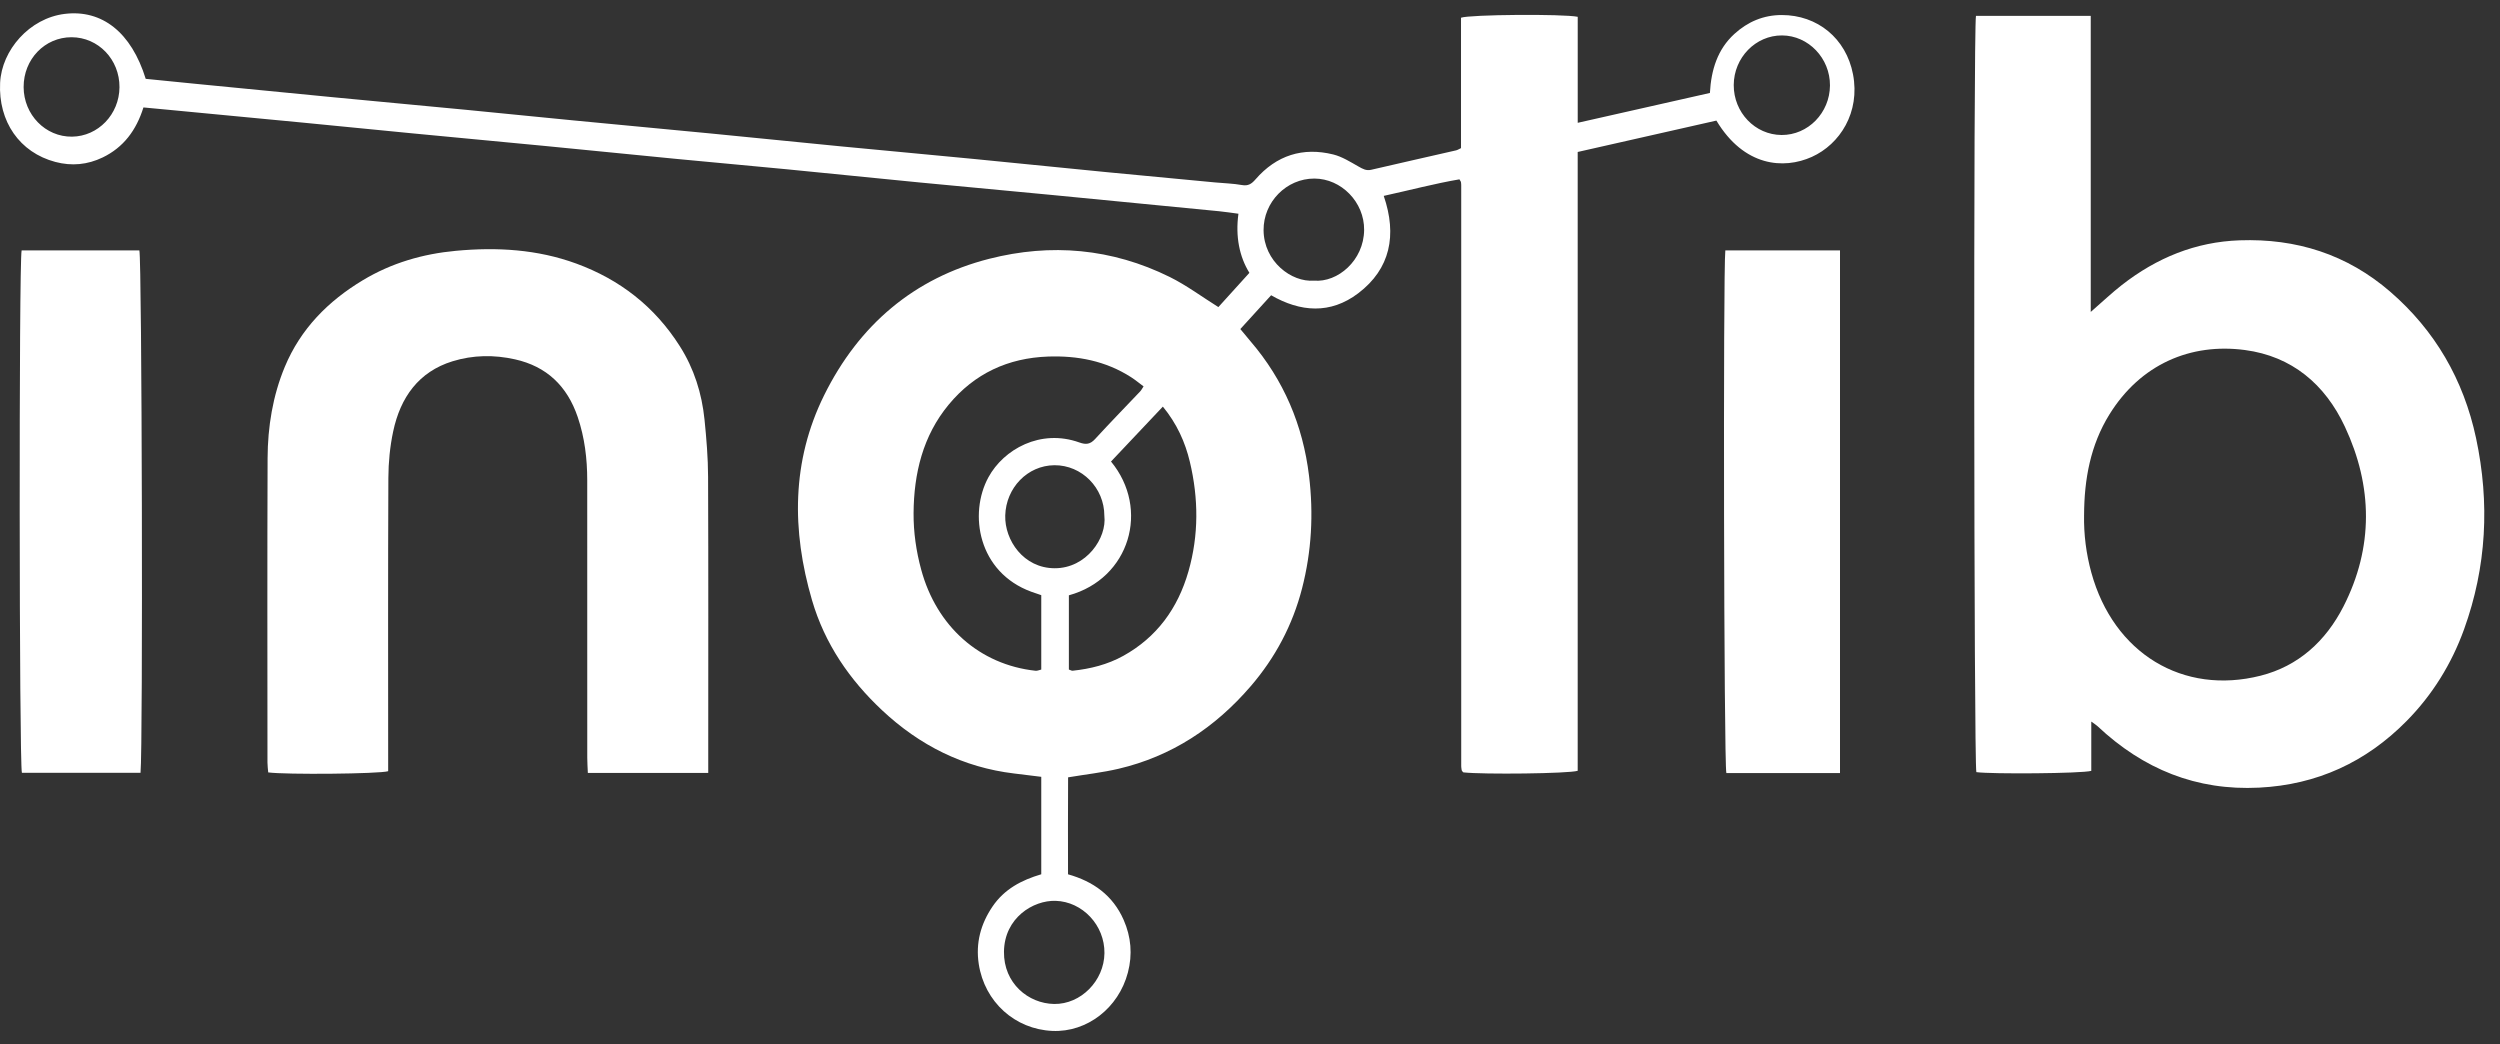<svg width="158" height="66" viewBox="0 0 158 66" fill="none" xmlns="http://www.w3.org/2000/svg">
<rect x="0" y="0" width="158" height="66" fill="#333333" stroke="none"/>
<g id="Group">
<g id="Group_2">
<g id="Group_3">
<path id="Vector" d="M99.71 7.762C102.566 7.117 105.302 6.499 108.066 5.875C108.145 4.407 108.553 3.112 109.611 2.146C110.457 1.374 111.452 0.95 112.607 0.95C114.857 0.95 116.673 2.419 117.11 4.694C117.574 7.105 116.282 9.114 114.51 9.915C112.728 10.718 110.224 10.531 108.476 7.621C105.585 8.275 102.665 8.937 99.71 9.605V48.714C99.156 48.893 93.746 48.955 92.484 48.814C92.467 48.796 92.447 48.781 92.432 48.763C92.416 48.745 92.399 48.727 92.389 48.706C92.379 48.684 92.375 48.659 92.371 48.635C92.363 48.586 92.358 48.538 92.353 48.488C92.35 48.464 92.35 48.438 92.349 48.414C92.349 48.39 92.349 48.364 92.349 48.34C92.349 48.266 92.349 48.192 92.349 48.118C92.349 35.983 92.349 23.847 92.349 11.712C92.349 11.688 92.349 11.662 92.346 11.638C92.345 11.614 92.342 11.588 92.34 11.564C92.337 11.54 92.337 11.514 92.329 11.491C92.321 11.468 92.306 11.45 92.237 11.334C90.674 11.601 89.103 12.018 87.452 12.38C88.302 14.86 87.874 16.992 85.839 18.536C84.082 19.869 82.185 19.727 80.335 18.66C79.7 19.358 79.068 20.049 78.389 20.796C78.553 20.992 78.793 21.291 79.042 21.581C81.128 24.016 82.343 26.86 82.732 30.08C83.022 32.475 82.893 34.845 82.291 37.183C81.691 39.514 80.594 41.566 79.051 43.362C76.789 45.995 74.031 47.802 70.695 48.586C69.68 48.824 68.639 48.939 67.504 49.128C67.489 51.129 67.499 53.164 67.499 55.256C69.082 55.702 70.329 56.574 71.017 58.143C71.486 59.213 71.582 60.323 71.283 61.464C70.696 63.706 68.699 65.251 66.51 65.154C64.14 65.049 62.227 63.323 61.858 60.93C61.653 59.598 61.983 58.391 62.725 57.295C63.475 56.189 64.563 55.622 65.808 55.254V49.095C65.213 49.022 64.651 48.951 64.09 48.884C60.884 48.5 58.117 47.112 55.743 44.884C53.697 42.965 52.126 40.691 51.319 37.931C50.032 33.526 50.026 29.145 52.082 24.986C54.287 20.526 57.782 17.565 62.512 16.358C66.422 15.361 70.266 15.695 73.926 17.504C74.991 18.032 75.964 18.759 77.001 19.408C77.598 18.747 78.242 18.037 78.962 17.243C78.333 16.229 78.072 14.952 78.269 13.508C77.832 13.451 77.441 13.389 77.047 13.35C73.516 13.003 69.986 12.658 66.453 12.319C63.68 12.052 60.906 11.801 58.133 11.533C55.337 11.261 52.541 10.972 49.745 10.7C47.423 10.474 45.098 10.27 42.774 10.045C39.978 9.775 37.183 9.49 34.385 9.219C31.612 8.95 28.838 8.696 26.065 8.428C23.766 8.208 21.467 7.973 19.169 7.752C16.301 7.474 13.432 7.204 10.564 6.931C10.072 6.884 9.579 6.838 9.065 6.79C8.611 8.245 7.796 9.319 6.491 9.95C5.527 10.415 4.528 10.507 3.5 10.235C1.235 9.636 -0.111 7.676 0.007 5.237C0.107 3.168 1.863 1.149 4.092 0.878C6.445 0.591 8.301 2.04 9.209 4.983C10.251 5.087 11.313 5.194 12.376 5.299C15.267 5.583 18.157 5.868 21.049 6.145C23.846 6.414 26.645 6.67 29.441 6.939C31.716 7.158 33.99 7.392 36.265 7.612C39.133 7.889 42.002 8.152 44.869 8.431C47.642 8.7 50.413 8.985 53.186 9.254C55.982 9.525 58.781 9.777 61.577 10.049C64.374 10.321 67.169 10.609 69.965 10.882C72.24 11.104 74.516 11.315 76.791 11.529C77.36 11.583 77.936 11.596 78.497 11.696C78.885 11.764 79.1 11.622 79.346 11.338C80.675 9.807 82.341 9.289 84.257 9.761C84.821 9.9 85.347 10.236 85.865 10.528C86.125 10.675 86.348 10.804 86.66 10.73C88.448 10.314 90.239 9.912 92.028 9.502C92.117 9.481 92.201 9.425 92.336 9.362V1.12C92.875 0.918 98.78 0.871 99.712 1.062C99.712 2.141 99.712 3.242 99.712 4.344C99.712 5.446 99.712 6.507 99.712 7.76L99.71 7.762ZM65.808 37.614C65.584 37.537 65.383 37.472 65.184 37.4C61.818 36.17 61.206 32.474 62.471 30.159C63.432 28.399 65.755 27.082 68.217 27.964C68.636 28.115 68.904 28.08 69.212 27.744C70.145 26.726 71.111 25.737 72.061 24.735C72.137 24.655 72.187 24.549 72.274 24.42C71.987 24.207 71.748 24.008 71.488 23.841C69.874 22.804 68.091 22.467 66.224 22.535C63.724 22.627 61.598 23.591 59.956 25.575C58.325 27.545 57.755 29.92 57.738 32.434C57.73 33.626 57.9 34.829 58.22 36.003C59.19 39.584 61.907 42.012 65.453 42.393C65.559 42.404 65.672 42.347 65.808 42.316V37.615V37.614ZM73.493 25.698C72.364 26.894 71.287 28.033 70.216 29.168C72.696 32.175 71.4 36.566 67.553 37.624V42.315C67.661 42.35 67.728 42.397 67.791 42.39C68.912 42.272 69.996 42.002 70.994 41.449C73.099 40.282 74.437 38.461 75.109 36.115C75.768 33.82 75.749 31.497 75.199 29.189C74.903 27.942 74.38 26.782 73.493 25.698ZM69.801 60.24C69.822 58.476 68.414 56.984 66.714 56.933C65.301 56.89 63.479 58.003 63.451 60.144C63.425 62.149 64.997 63.426 66.622 63.451C68.312 63.476 69.781 61.984 69.801 60.24ZM83.044 17.736C84.539 17.867 86.194 16.463 86.213 14.534C86.231 12.78 84.775 11.289 83.067 11.285C81.304 11.283 79.844 12.766 79.858 14.549C79.874 16.534 81.624 17.851 83.045 17.736H83.044ZM69.795 32.597C69.795 30.834 68.369 29.39 66.639 29.402C64.933 29.415 63.577 30.839 63.531 32.58C63.489 34.139 64.684 35.909 66.658 35.913C68.671 35.917 69.964 33.992 69.795 32.597ZM115.654 5.403C115.665 3.681 114.293 2.247 112.626 2.239C110.957 2.23 109.58 3.643 109.572 5.372C109.564 7.107 110.919 8.522 112.596 8.532C114.267 8.541 115.643 7.134 115.654 5.403ZM1.493 5.504C1.5 7.25 2.872 8.657 4.552 8.637C6.204 8.617 7.539 7.226 7.551 5.512C7.562 3.762 6.213 2.356 4.523 2.353C2.828 2.351 1.488 3.746 1.493 5.504Z" fill="white"/>
</g>
<g id="Group_4">
<path id="Vector_2" d="M132.135 19.714C132.895 19.054 133.473 18.502 134.099 18.014C136.303 16.295 138.755 15.286 141.548 15.188C145.121 15.063 148.326 16.066 151.075 18.447C153.886 20.883 155.698 23.987 156.488 27.695C157.359 31.788 157.154 35.824 155.731 39.767C154.936 41.971 153.72 43.921 152.107 45.558C149.528 48.175 146.427 49.595 142.778 49.779C138.816 49.979 135.458 48.617 132.559 45.891C132.474 45.811 132.373 45.752 132.169 45.604V48.719C131.564 48.888 125.866 48.931 124.906 48.799C124.75 48.264 124.716 1.874 124.881 1.004H132.135V19.716V19.714ZM131.713 32.538C131.691 33.78 131.846 35 132.173 36.189C133.581 41.303 137.968 43.945 142.87 42.704C145.248 42.101 146.982 40.53 148.105 38.332C150.017 34.588 149.958 30.732 148.199 26.972C146.939 24.277 144.843 22.516 141.883 22.122C138.455 21.666 135.284 23.01 133.312 26.198C132.116 28.133 131.724 30.284 131.714 32.538H131.713Z" fill="white"/>
</g>
<g id="Group_5">
<path id="Vector_3" d="M44.761 48.851H37.152C37.139 48.511 37.115 48.2 37.115 47.889C37.113 42.045 37.115 36.2 37.113 30.355C37.113 28.994 36.952 27.658 36.513 26.361C35.842 24.38 34.532 23.155 32.554 22.712C31.229 22.414 29.891 22.433 28.596 22.834C26.468 23.492 25.306 25.105 24.848 27.27C24.645 28.225 24.549 29.222 24.545 30.201C24.518 36.096 24.532 41.991 24.532 47.884V48.74C23.974 48.913 18.045 48.966 16.951 48.816C16.936 48.619 16.904 48.406 16.904 48.194C16.902 41.781 16.887 35.368 16.912 28.957C16.92 26.973 17.238 25.016 17.998 23.188C19.003 20.772 20.748 19.023 22.926 17.713C24.749 16.615 26.735 16.043 28.816 15.851C31.396 15.611 33.951 15.754 36.424 16.659C39.158 17.662 41.37 19.363 42.97 21.888C43.864 23.298 44.357 24.858 44.526 26.522C44.647 27.72 44.747 28.926 44.751 30.129C44.774 36.023 44.761 41.918 44.761 47.812C44.761 48.128 44.761 48.444 44.761 48.85V48.851Z" fill="white"/>
</g>
<g id="Group_6">
<path id="Vector_4" d="M8.881 48.84H1.384C1.213 48.263 1.19 16.585 1.367 15.827H8.808C8.97 16.384 9.042 47.263 8.881 48.84Z" fill="white"/>
</g>
<g id="Group_7">
<path id="Vector_5" d="M109.042 15.824H116.288V48.859C113.866 48.865 111.476 48.863 109.106 48.859C108.949 48.243 108.897 17.087 109.041 15.824H109.042Z" fill="white"/>
</g>
</g>
</g>
</svg>
